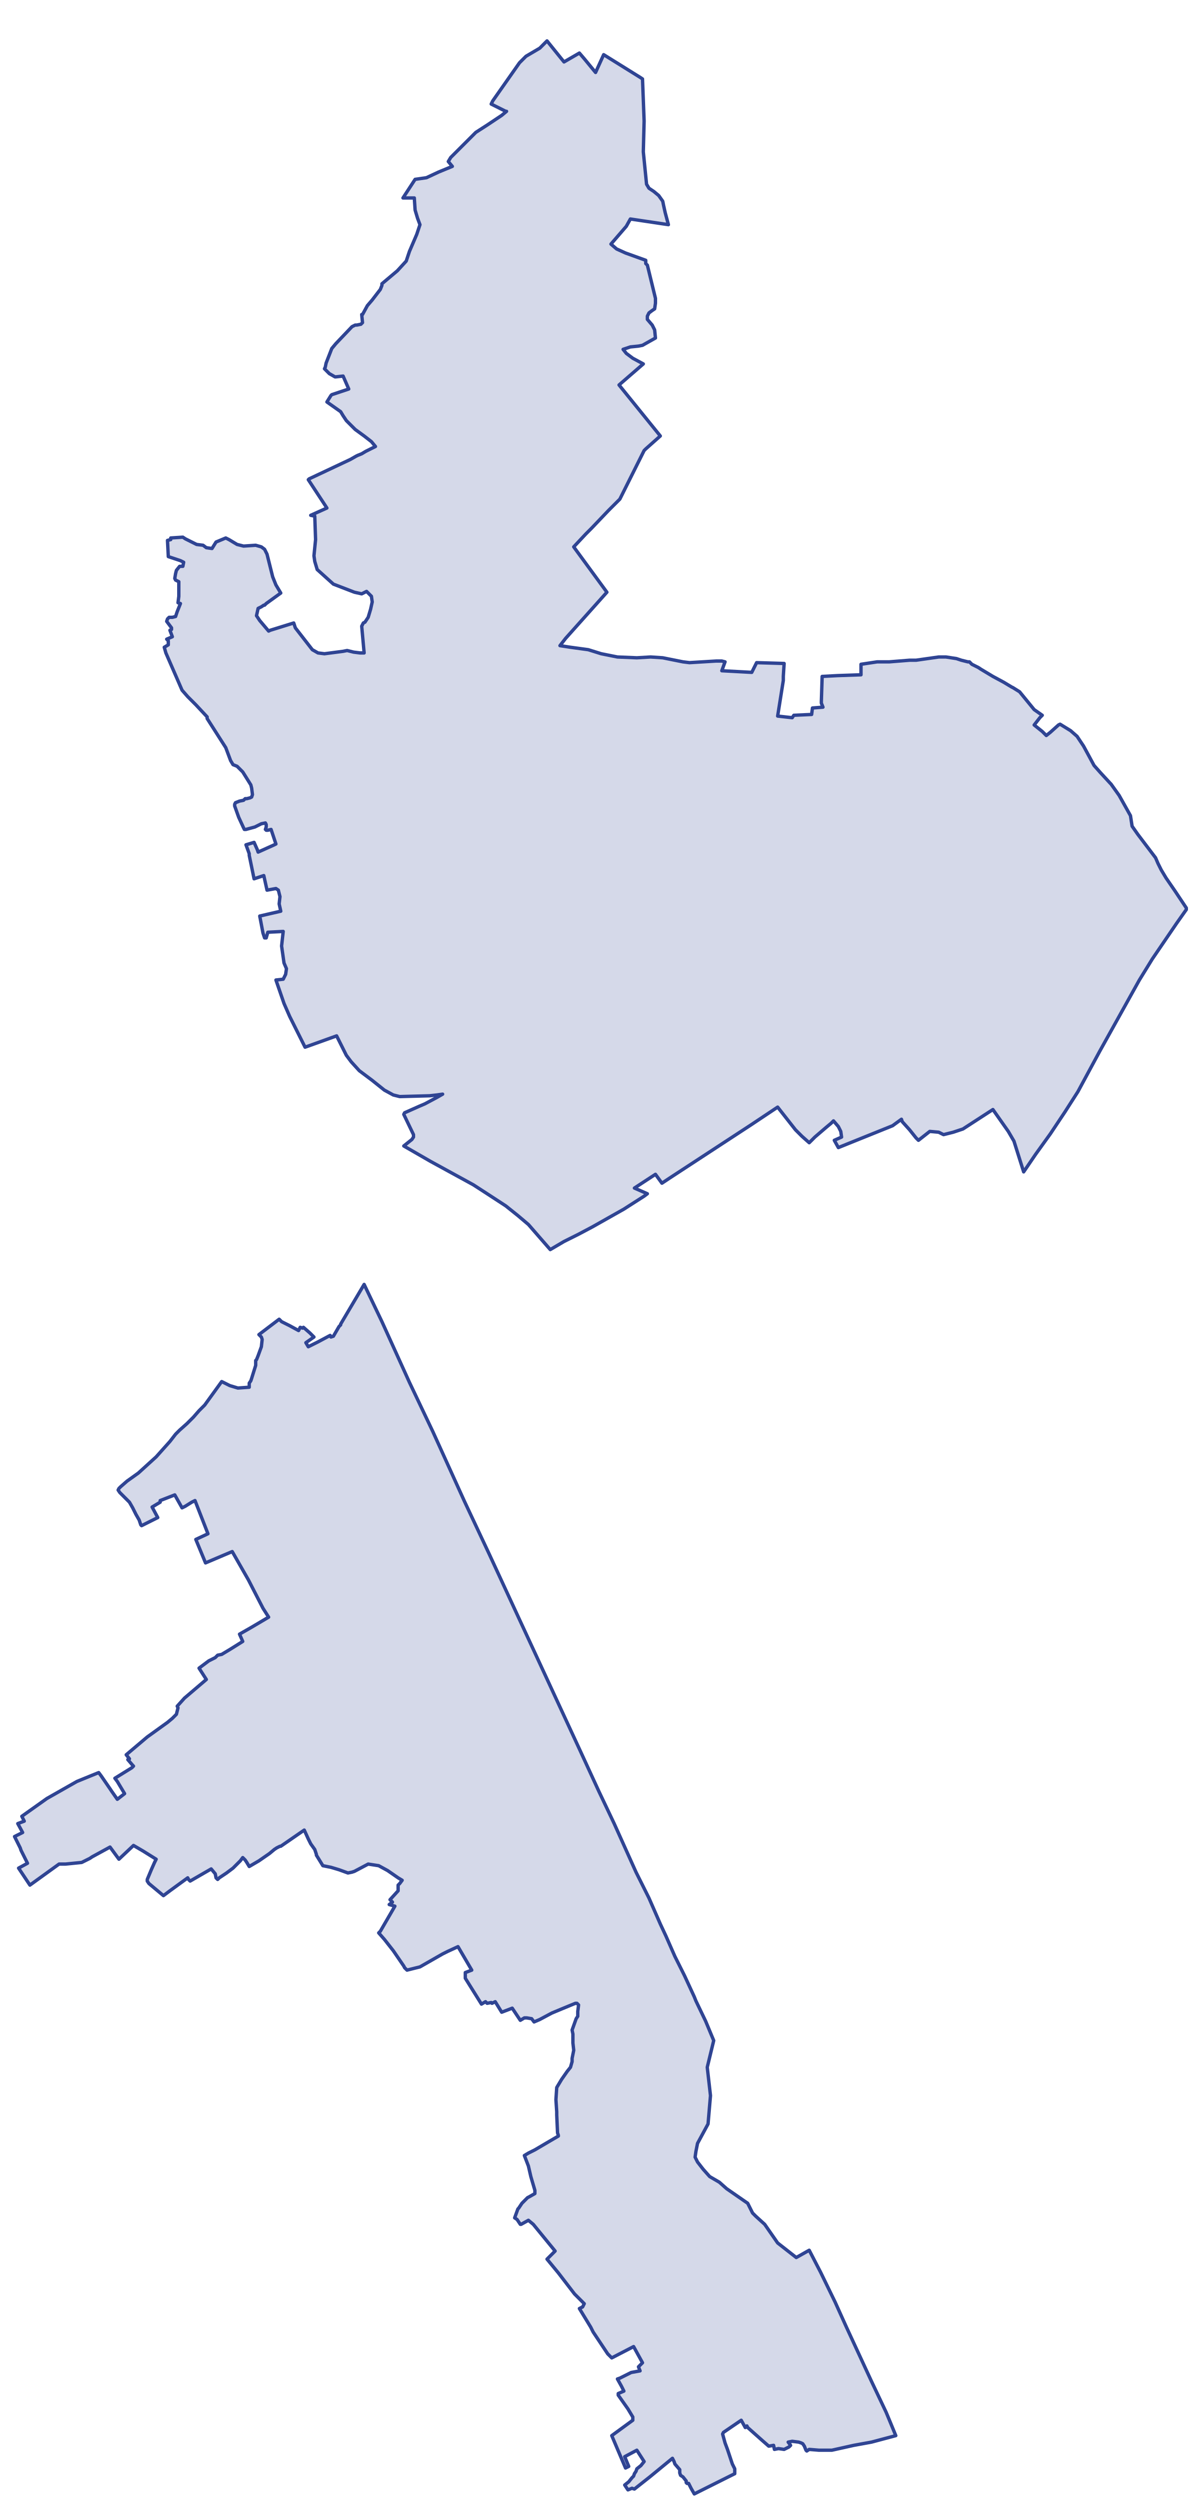 <?xml version="1.0" encoding="utf-8" standalone="no"?>
<!-- Creator: ESRI ArcMap 10.0.0.2414 -->
<!DOCTYPE svg PUBLIC "-//W3C//DTD SVG 1.1//EN"  "http://www.w3.org/Graphics/SVG/1.1/DTD/svg11.dtd">
<svg width="355.937pt" height="741.187pt" viewBox="119.783 45.482 355.937 741.187" enable-background="new 119.783 45.482 355.937 741.187"
	version="1.1" xmlns="http://www.w3.org/2000/svg" xmlns:xlink="http://www.w3.org/1999/xlink" >
	<g id="Couches">
		<g id="reservoirs">
			<clipPath id="SVG_CP_2">
				<path d="M574.393,21.362L21.363,21.362L21.363,821.368L574.393,821.368L574.393,21.362z"/>
			</clipPath>
			<path clip-path="url(#SVG_CP_2)" fill-opacity="0.2" fill="#2f4493" fill-rule="evenodd" stroke="#2f4493" stroke-width="1" stra="1.44" stroke-miterlimit="10" stroke-linecap="round" stroke-linejoin="round" d="
				M233.07,437.327L241.231,455.329L248.191,469.97L257.553,490.612L264.994,506.454L273.875,525.656L291.877,564.54
				L297.398,576.541L301.958,586.142L308.439,600.544L312.28,608.225L315.64,615.906L317.32,619.506
				L319.961,625.507L322.841,631.267L325.721,637.508L326.201,638.708L329.082,644.709L331.482,650.469L329.562,658.39
				L330.522,666.791L329.802,675.192L326.681,680.953L326.201,683.353L325.961,685.033L326.441,685.993L326.681,686.473
				L328.362,688.633L330.282,690.794L333.162,692.474L335.323,694.394L341.563,698.714L343.004,701.595L343.964,702.555
				L346.604,704.955L350.444,710.476L355.965,714.796L359.806,712.636L363.166,719.117L367.487,727.998
				L370.847,735.438L378.288,751.52L382.609,760.641L383.809,763.521L385.489,767.602L378.288,769.522L373.007,770.482
				L366.527,771.922L362.686,771.922L359.806,771.682L359.086,772.162L358.846,771.922L358.365,770.722
				L357.885,770.002L357.405,769.762L356.685,769.522L354.765,769.282L353.565,769.522L354.285,770.482L353.805,770.962
				L352.365,771.682L350.685,771.442L349.484,771.682L349.244,770.482L347.804,770.722L345.884,769.042L341.563,765.202
				L341.323,764.721L340.843,765.202L339.643,763.041L334.362,766.642L334.122,767.122L334.842,769.762L335.563,771.682
				L336.283,773.842L337.003,776.003L337.723,777.443L337.723,778.883L325.721,784.884L324.761,783.203L324.041,781.763
				L323.561,781.763L323.321,781.523L323.321,781.043L322.361,779.843L321.641,779.363L321.401,778.643L
				321.401,777.683L319.961,776.003L319.721,775.283L319.241,774.323L312.52,779.843L307.959,783.443L307.239,783.203
				L306.039,783.684L305.079,782.243L306.279,781.283L307.239,780.083L307.719,779.603L307.959,778.883L308.439,778.163
				L308.679,777.443L309.879,776.483L310.839,775.283L308.679,771.922L305.079,773.842L306.279,776.723
				L305.319,777.203L301.238,767.602L307.479,763.041L307.479,762.081L306.039,759.681L303.158,755.601L
				303.158,755.12L304.839,754.4L304.599,753.92L304.119,752.96L302.918,750.8L303.639,750.56L
				305.079,749.84L306.999,748.88L309.639,748.4L309.159,747.2L310.359,745.999L307.719,741.199L301.238,744.559
				L300.038,743.359L295.718,736.879L294.997,735.438L291.637,729.918L292.597,729.438L292.837,728.958
				L293.077,728.478L292.597,727.998L290.197,725.597L285.396,719.357L282.036,715.276L284.436,712.876L
				277.955,704.955L276.515,703.755L274.355,704.955L274.115,704.955L273.155,703.515L272.435,703.035L
				273.395,700.395L273.635,700.155L274.595,698.714L275.555,697.754L276.275,697.034L276.755,696.794L278.435,695.834
				L278.435,694.874L277.235,690.794L276.515,687.673L275.315,684.553L276.515,683.833L278.435,682.873
				L282.516,680.473L285.396,678.792L285.396,678.552L285.156,677.832L284.916,672.552L284.916,671.592
				L284.676,667.991L284.916,664.391L286.356,661.991L288.037,659.59L288.997,658.39L289.477,656.71L
				289.477,655.75L289.957,653.35L289.717,651.189L289.717,650.229L289.717,648.549L289.477,647.349L290.677,643.989
				L291.157,643.269L291.157,641.828L291.397,639.908L290.917,639.428L290.437,639.428L286.356,641.108
				L283.476,642.308L279.876,644.229L278.195,644.949L277.475,643.989L276.035,643.749L275.315,643.749L274.115,644.469
				L271.714,640.868L268.594,642.068L266.674,638.948L265.714,639.428L265.474,639.188L264.274,639.428
				L263.793,638.948L262.593,639.668L257.793,631.987L257.793,630.307L259.713,629.587L255.632,622.626
				L252.512,624.067L251.072,624.787L244.351,628.627L240.511,629.587L239.79,628.867L239.55,628.387L236.43,623.826
				L233.79,620.466L232.109,618.546L232.59,618.066L236.91,610.625L235.23,610.145L236.19,609.425
				L235.47,608.705L237.87,606.065L237.87,604.384L238.35,603.904L239.07,602.944L237.87,602.224L
				234.75,600.064L232.109,598.624L228.989,598.144L224.909,600.304L224.188,600.544L222.988,600.784L220.348,599.824
				L217.948,599.104L215.547,598.624L213.627,595.503L213.627,595.263L213.147,593.823L211.947,592.143L211.227,590.703
				L210.027,588.063L203.066,592.863L202.826,592.863L201.866,593.343L201.146,593.823L199.705,595.023
				L196.585,597.184L193.705,598.864L192.984,597.664L192.504,596.944L191.784,596.224L191.064,597.184
				L188.904,599.344L186.984,600.784L184.823,602.224L184.343,602.704L183.863,602.224L183.623,601.024L
				182.423,599.584L176.182,603.184L175.702,602.704L175.462,602.224L170.182,606.065L168.261,607.505L163.941,603.904
				L163.461,603.184L163.461,602.704L164.661,599.824L165.621,597.664L166.101,596.704L162.261,594.303L
				159.38,592.623L155.06,596.704L152.419,593.103L147.139,595.984L146.419,596.464L144.018,597.664L139.218,598.144
				L137.297,598.144L128.656,604.384L125.296,599.344L127.936,597.904L126.016,594.063L125.776,593.343L124.096,589.983
				L126.496,588.783L125.056,586.142L126.976,585.422L126.256,583.982L133.697,578.702L142.578,573.661
				L149.059,571.021L149.779,571.981L152.419,575.821L152.899,576.541L154.58,578.942L156.74,577.262L
				154.58,573.661L153.86,572.701L158.9,569.581L159.38,569.101L159.14,568.861L157.7,567.18L158.18,566.94
				L157.22,565.74L163.461,560.46L169.462,556.139L170.902,554.939L171.622,554.219L172.102,553.739
				L172.582,551.819L172.342,551.339L174.502,548.938L180.983,543.418L178.823,540.058L181.703,537.897L182.663,537.417
				L183.623,536.937L184.343,536.217L185.544,535.977L187.944,534.537L191.784,532.137L190.824,529.976L
				194.185,528.056L199.465,524.936L197.785,522.296L193.465,513.895L189.624,507.174L188.664,505.494L180.743,508.854
				L177.863,501.893L181.463,500.213L177.623,490.372L176.662,490.852L174.742,492.052L173.782,492.532L
				171.622,488.692L167.301,490.372L167.301,490.852L164.901,492.292L166.581,495.413L161.781,497.813L
				161.541,497.573L161.06,496.133L160.1,494.453L159.14,492.532L158.18,490.852L156.5,489.172L155.3,487.972
				L154.82,487.252L155.06,486.772L155.54,486.292L157.46,484.612L160.82,482.211L163.461,479.811
				L166.101,477.411L170.182,472.85L171.862,470.69L173.062,469.49L175.222,467.57L177.142,465.65L
				178.823,463.729L180.503,462.049L185.544,455.089L187.944,456.289L190.344,457.009L193.705,456.769L193.705,455.569
				L194.185,454.848L194.425,454.128L195.625,450.288L195.625,448.848L195.865,448.608L196.345,447.408L
				197.305,444.767L197.545,442.607L197.305,441.887L196.585,441.167L202.586,436.607L203.306,437.327L205.706,438.527
				L208.346,439.967L208.827,439.007L209.547,439.247L209.787,439.007L211.707,440.687L212.907,441.887L
				210.507,443.567L211.227,444.767L214.107,443.327L217.708,441.407L217.948,441.887L218.668,441.647L220.348,438.767
				L220.828,438.287L220.828,438.047L227.789,426.285L233.07,437.327z"/>
			<path clip-path="url(#SVG_CP_2)" fill-opacity="0.2" fill="#2f4493" fill-rule="evenodd" stroke="#2f4493" stroke-width="1" stra="1.44" stroke-miterlimit="10" stroke-linecap="round" stroke-linejoin="round" d="
				M282.036,57.606L287.076,63.847L291.637,61.207L293.077,62.887L296.438,66.967L298.838,61.687L309.639,68.407
				L310.359,68.887L310.839,81.369L310.599,90.49L310.839,92.89L311.56,100.091L312.28,101.291L313.72,102.251
				L315.16,103.451L316.36,105.131L316.6,106.331L317.08,108.492L318.04,112.092L306.759,110.412L305.559,112.572
				L300.998,117.853L302.678,119.293L305.319,120.493L311.32,122.653L311.32,123.613L311.8,124.093L
				314.2,133.934L314.2,135.374L313.96,137.055L313.24,137.535L312.28,138.255L311.8,139.215L
				311.8,140.175L313.24,141.855L313.96,143.295L314.2,145.696L310.359,147.856L309.159,148.096L
				306.759,148.336L304.599,149.056L305.559,150.256L307.479,151.696L310.599,153.376L303.399,159.617L315.64,174.739
				L311.32,178.579L310.839,179.059L303.639,193.461L300.278,196.821L295.237,202.102L293.557,203.782
				L289.957,207.622L299.798,221.064L287.556,234.745L285.876,236.905L288.997,237.385L294.277,238.105L298.118,239.305
				L302.918,240.266L308.679,240.506L312.76,240.266L316.36,240.506L322.361,241.706L324.281,241.946L332.202,241.466
				L333.882,241.466L334.842,241.706L333.882,244.346L342.764,244.826L344.204,241.946L352.365,242.186L
				352.125,246.026L352.125,247.226L350.444,257.787L354.765,258.268L355.245,257.547L360.526,257.307L
				360.766,255.387L363.886,255.147L363.406,253.947L363.406,253.467L363.646,246.026L368.207,245.786L
				375.168,245.546L375.168,242.426L379.968,241.706L383.569,241.706L389.569,241.226L391.49,241.226L
				398.211,240.266L399.891,240.266L400.371,240.266L403.491,240.746L404.931,241.226L406.852,241.706L407.332,241.706
				L408.052,242.426L409.972,243.386L410.692,243.866L414.293,246.026L417.413,247.706L419.813,249.147L
				420.293,249.387L422.214,250.587L426.534,255.867L428.934,257.547L428.694,257.787L428.214,258.268L426.534,260.428
				L428.934,262.348L430.135,263.548L431.335,262.588L433.735,260.428L434.215,260.188L437.336,262.108L439.256,263.788
				L441.176,266.668L444.296,272.429L446.217,274.589L449.097,277.71L449.337,277.95L451.737,281.31
				L455.098,287.311L455.578,290.431L457.258,292.831L462.539,299.792L463.259,301.472L464.219,303.392L465.659,305.793
				L468.299,309.633L471.66,314.674L471.66,315.154L468.779,319.234L461.579,329.795L457.738,336.036L445.977,357.158
				L439.496,369.159L435.655,375.16L431.335,381.641L427.014,387.641L423.414,392.922L420.533,383.801L
				418.853,380.921L414.293,374.44L405.411,380.201L402.531,381.161L399.651,381.881L398.211,381.161L395.57,380.921
				L392.21,383.561L391.49,382.841L389.569,380.441L387.409,378.04L387.169,377.32L384.529,379.24L368.447,385.721
				L367.247,383.561L369.407,382.601L369.167,380.921L368.447,379.48L367.007,377.8L366.286,378.52
				L364.846,379.72L361.486,382.601L359.806,384.281L357.645,382.361L355.725,380.441L350.444,373.72L
				342.523,379L318.28,394.842L316.12,396.282L314.2,393.642L307.959,397.722L311.8,399.403L
				310.839,400.123L304.839,403.963L295.478,409.244L291.397,411.404L287.076,413.564L282.996,415.964L276.515,408.524
				L273.395,405.883L269.794,403.003L264.274,399.403L260.193,396.762L247.471,389.802L239.55,385.241L241.951,383.321
				L242.431,382.601L242.431,381.881L239.55,375.88L239.79,375.4L244.111,373.48L245.791,372.76L249.392,370.84
				L251.072,369.879L249.392,370.119L247.231,370.359L238.35,370.599L236.43,370.119L233.79,368.679L230.189,365.799
				L226.349,362.919L223.948,360.278L222.508,358.358L219.628,352.598L210.267,355.958L205.706,346.837
				L204.026,342.997L201.626,336.036L203.786,335.796L204.506,334.356L204.746,332.675L204.026,330.995
				L203.306,325.955L203.786,321.634L199.225,321.874L198.745,323.554L198.265,323.554L197.785,322.114L196.825,317.074
				L203.066,315.634L202.586,313.473L202.826,311.313L202.346,309.393L201.626,308.913L198.985,309.393L
				198.025,305.073L195.145,306.033L193.705,299.072L193.705,298.592L192.744,295.952L195.145,295.231L
				196.105,297.392L196.345,298.112L201.146,295.952L201.626,295.712L200.185,291.391L199.225,291.631L198.745,291.631
				L198.745,291.391L198.505,291.391L198.745,290.671L198.745,289.951L198.505,289.471L197.305,289.711L
				195.385,290.671L192.744,291.391L192.264,291.391L192.024,290.911L190.584,287.791L189.384,284.43L189.384,283.95
				L189.624,283.47L190.824,282.99L192.024,282.75L192.504,282.27L192.744,282.27L192.984,282.27
				L193.945,282.03L194.425,281.79L194.665,281.07L194.425,279.15L194.185,278.19L191.784,274.349L
				190.104,272.669L188.904,272.189L188.184,270.989L186.744,267.148L181.223,258.508L181.223,258.027L177.863,254.427
				L175.462,252.027L173.782,250.107L168.981,239.065L168.501,237.385L169.702,236.665L169.702,235.465L
				169.221,234.985L170.902,234.265L170.182,232.345L170.662,232.105L170.662,231.625L169.942,230.665L169.221,229.704
				L169.462,228.984L169.942,228.504L170.902,228.504L171.862,228.264L172.342,226.824L173.302,224.424L
				172.582,224.184L172.822,222.264L172.822,219.383L172.822,218.663L172.822,217.943L171.862,217.463L171.622,216.983
				L171.862,215.543L172.102,214.583L173.062,213.383L173.302,213.383L174.022,213.383L174.262,212.183
				L173.302,211.703L169.702,210.502L169.462,205.702L170.422,205.462L170.422,204.982L174.022,204.742
				L174.742,205.222L176.182,205.942L178.103,206.902L180.023,207.142L180.983,207.862L182.663,208.102L
				183.863,206.182L186.744,204.982L187.704,205.462L190.104,206.902L192.024,207.382L195.625,207.142L197.305,207.622
				L198.265,208.342L198.985,209.782L200.665,216.503L201.626,218.903L203.066,221.304L198.745,224.424L
				198.265,224.904L198.025,224.904L197.305,225.384L196.345,225.864L195.865,228.024L196.825,229.464L199.465,232.585
				L199.945,232.345L206.906,230.185L207.386,231.625L212.427,238.105L214.107,239.065L216.027,239.305L
				221.548,238.585L222.748,238.345L224.669,238.825L226.589,239.065L227.789,239.065L227.069,231.145L227.549,230.185
				L228.029,229.945L228.989,228.504L229.709,226.104L230.189,223.944L229.949,222.264L228.509,220.824L227.069,221.544
				L224.909,221.064L218.668,218.663L213.867,214.343L213.147,211.943L212.907,210.262L213.387,205.462L
				213.147,198.501L211.947,198.261L216.748,196.101L211.227,187.7L211.467,187.46L223.708,181.699L225.389,180.739
				L225.869,180.499L227.069,180.019L228.269,179.299L231.149,177.859L229.949,176.419L227.789,174.739L
				225.149,172.818L222.508,170.178L221.548,168.738L220.828,167.538L216.748,164.658L217.948,162.737L
				218.188,162.497L223.228,160.817L221.548,156.977L219.388,157.217L219.148,157.217L217.468,156.257L216.027,154.816
				L216.267,154.336L216.507,153.136L218.188,148.816L219.388,147.376L224.188,142.335L225.149,141.855L
				225.629,141.855L226.829,141.615L227.309,141.135L227.069,138.735L227.309,138.735L228.749,136.095L230.189,134.414
				L232.59,131.294L233.07,130.094L233.07,129.614L237.63,125.773L240.27,122.893L241.231,120.013L243.391,114.972
				L244.351,112.092L243.631,110.172L242.911,107.771L242.671,104.171L239.31,104.171L242.911,98.651L246.271,98.17
				L249.872,96.49L253.952,94.81L252.752,93.37L253.472,92.17L260.913,84.729L264.274,82.569L268.594,79.688
				L270.034,78.488L269.794,78.488L265.474,76.328L265.954,75.368L273.875,64.087L275.795,62.167L279.876,59.766
				L282.036,57.606z"/>
		</g>
</g></svg>